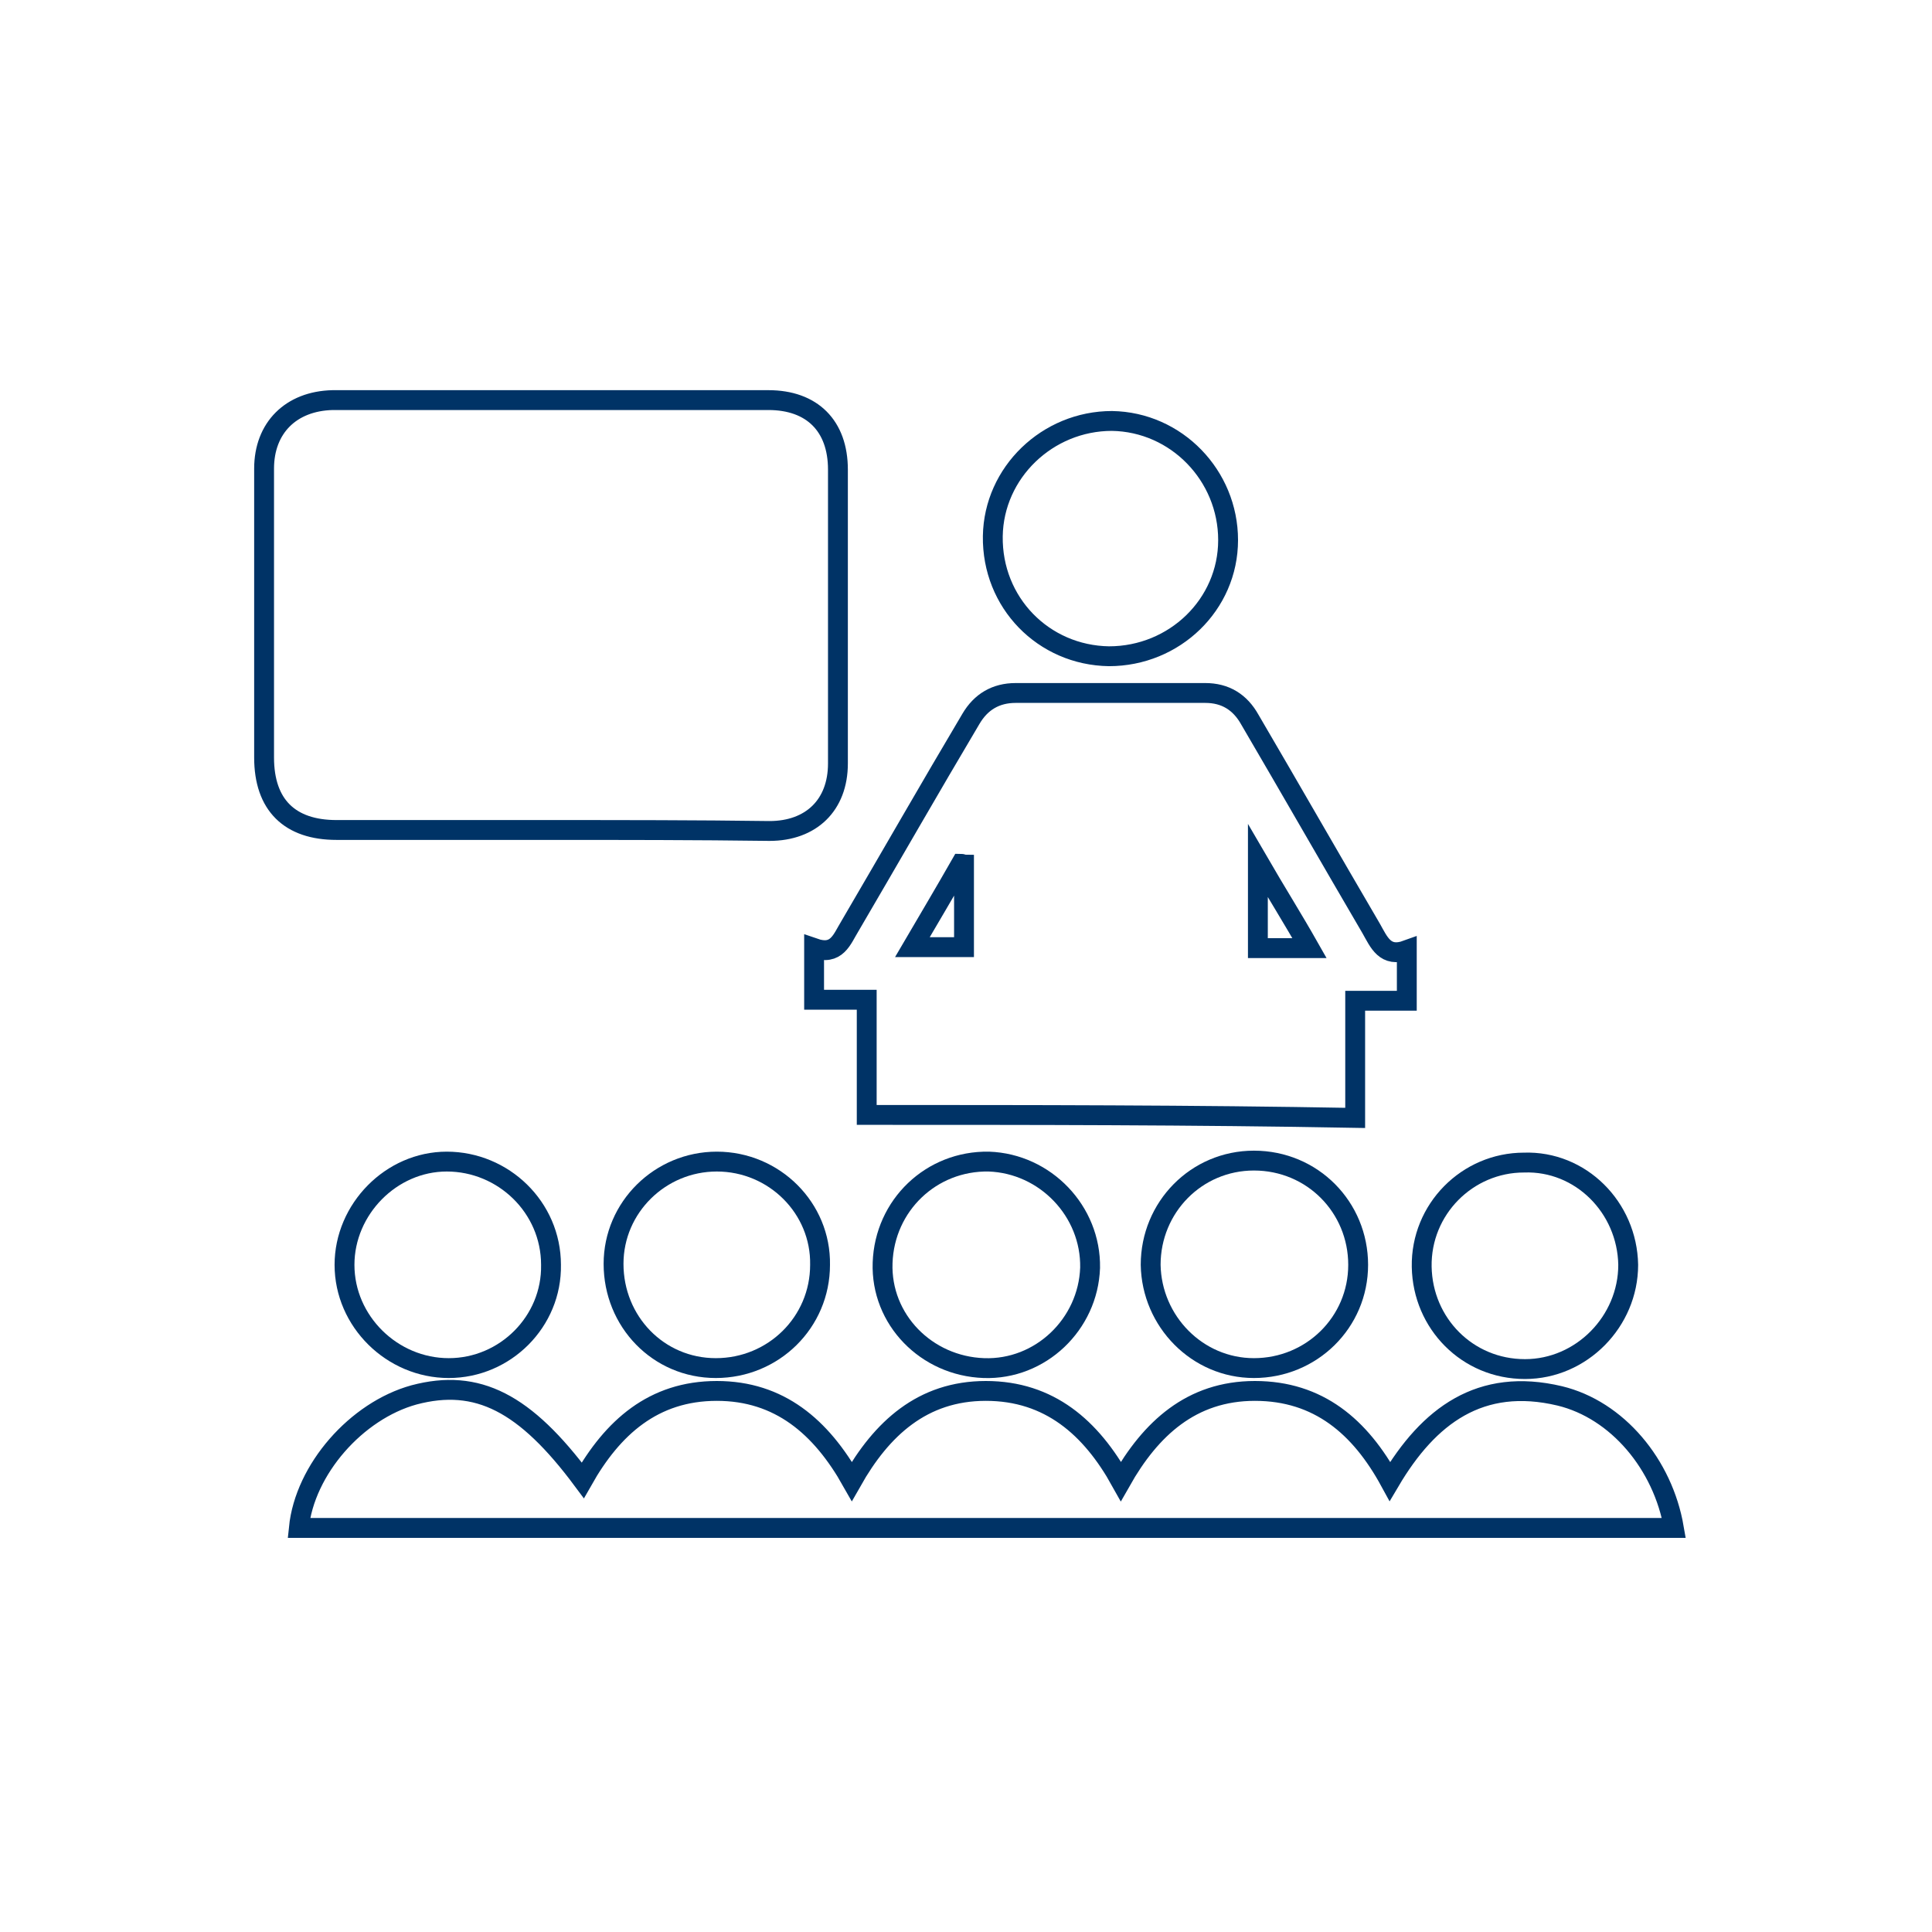 <?xml version="1.0" encoding="utf-8"?>
<!-- Generator: Adobe Illustrator 19.2.1, SVG Export Plug-In . SVG Version: 6.00 Build 0)  -->
<svg version="1.1" id="Camada_1" xmlns="http://www.w3.org/2000/svg" xmlns:xlink="http://www.w3.org/1999/xlink" x="0px" y="0px"
	 viewBox="0 0 194.6 194.6" style="enable-background:new 0 0 194.6 194.6;" xml:space="preserve">
<style type="text/css">
	.st0{fill:none;stroke:#003366;stroke-width:2;}
</style>
<g>
	<path class="st0" d="M55.3,83.6c-7.1,0-14.3,0-21.4,0c-4.7,0-7.3-2.5-7.3-7.3c0-9.7,0-19.4,0-29.1c0-4.1,2.7-6.8,6.9-6.9
		c14.6,0,29.3,0,43.9,0c4.4,0,7,2.6,7,7c0,9.9,0,19.7,0,29.6c0,4.2-2.7,6.8-6.9,6.8C70.1,83.6,62.7,83.6,55.3,83.6
		C55.3,83.6,55.3,83.6,55.3,83.6z"/>
	<path class="st0" d="M87.3,112.3c0-3.9,0-7.7,0-11.6c-1.8,0-3.5,0-5.3,0c0-1.8,0-3.4,0-5.2c2.3,0.8,2.8-0.9,3.6-2.2
		c4.1-7,8.1-14,12.2-20.9c1-1.7,2.5-2.6,4.5-2.6c6.4,0,12.7,0,19.1,0c2,0,3.5,0.9,4.5,2.7c4.1,7,8.1,14,12.2,21
		c0.8,1.4,1.4,3,3.6,2.2c0,1.8,0,3.3,0,5.1c-1.7,0-3.4,0-5.2,0c0,4,0,7.8,0,11.8C120.1,112.3,103.8,112.3,87.3,112.3z M97.1,87.1
		c-0.1,0-0.2-0.1-0.3-0.1c-1.6,2.8-3.2,5.5-4.9,8.4c1.9,0,3.5,0,5.2,0C97.1,92.6,97.1,89.9,97.1,87.1z M131.9,95.5
		c-1.7-3-3.4-5.7-5.2-8.8c0,3.2,0,6,0,8.8C128.4,95.5,130,95.5,131.9,95.5z"/>
	<path class="st0" d="M30.1,153.9c0.6-5.9,5.8-11.8,11.6-13.4c6.4-1.7,11.2,0.8,17,8.6c3-5.3,7.1-9,13.5-9c6.3,0,10.5,3.6,13.6,9.1
		c3-5.3,7.1-9.1,13.5-9.1c6.4,0,10.6,3.7,13.6,9.1c3-5.3,7.1-9.1,13.5-9.1c6.4,0,10.6,3.6,13.6,9.1c3.9-6.6,9.1-10.5,17.1-8.6
		c5.8,1.4,10.4,6.9,11.5,13.3C122.5,153.9,76.4,153.9,30.1,153.9z"/>
	<path class="st0" d="M111.7,66.1c-6.6-0.1-11.8-5.4-11.7-12.1c0.1-6.4,5.5-11.6,12-11.6c6.5,0.1,11.7,5.5,11.7,12
		C123.7,60.9,118.3,66.1,111.7,66.1z"/>
	<path class="st0" d="M164,127.4c0,5.7-4.7,10.5-10.4,10.5c-5.8,0-10.3-4.6-10.4-10.3c-0.1-5.8,4.6-10.5,10.3-10.5
		C159.2,116.9,163.9,121.6,164,127.4z"/>
	<path class="st0" d="M45.2,137.8c-5.7,0-10.5-4.7-10.5-10.4c0-5.6,4.7-10.4,10.3-10.4c5.7,0,10.5,4.6,10.5,10.4
		C55.6,133.1,50.9,137.8,45.2,137.8z"/>
	<path class="st0" d="M82.6,127.4c0,5.8-4.7,10.4-10.5,10.4c-5.8,0-10.3-4.7-10.3-10.5c0-5.7,4.7-10.3,10.4-10.3
		C78,117,82.7,121.7,82.6,127.4z"/>
	<path class="st0" d="M136.8,127.4c0,5.8-4.7,10.4-10.5,10.4c-5.7,0-10.3-4.7-10.4-10.4c0-5.8,4.6-10.5,10.4-10.5
		C132.2,116.9,136.8,121.6,136.8,127.4z"/>
	<path class="st0" d="M99.1,137.8c-5.8-0.2-10.4-4.9-10.2-10.6c0.2-5.8,4.9-10.3,10.7-10.2c5.7,0.2,10.3,5,10.2,10.7
		C109.6,133.4,104.8,138,99.1,137.8z"/>
</g>
</svg>
